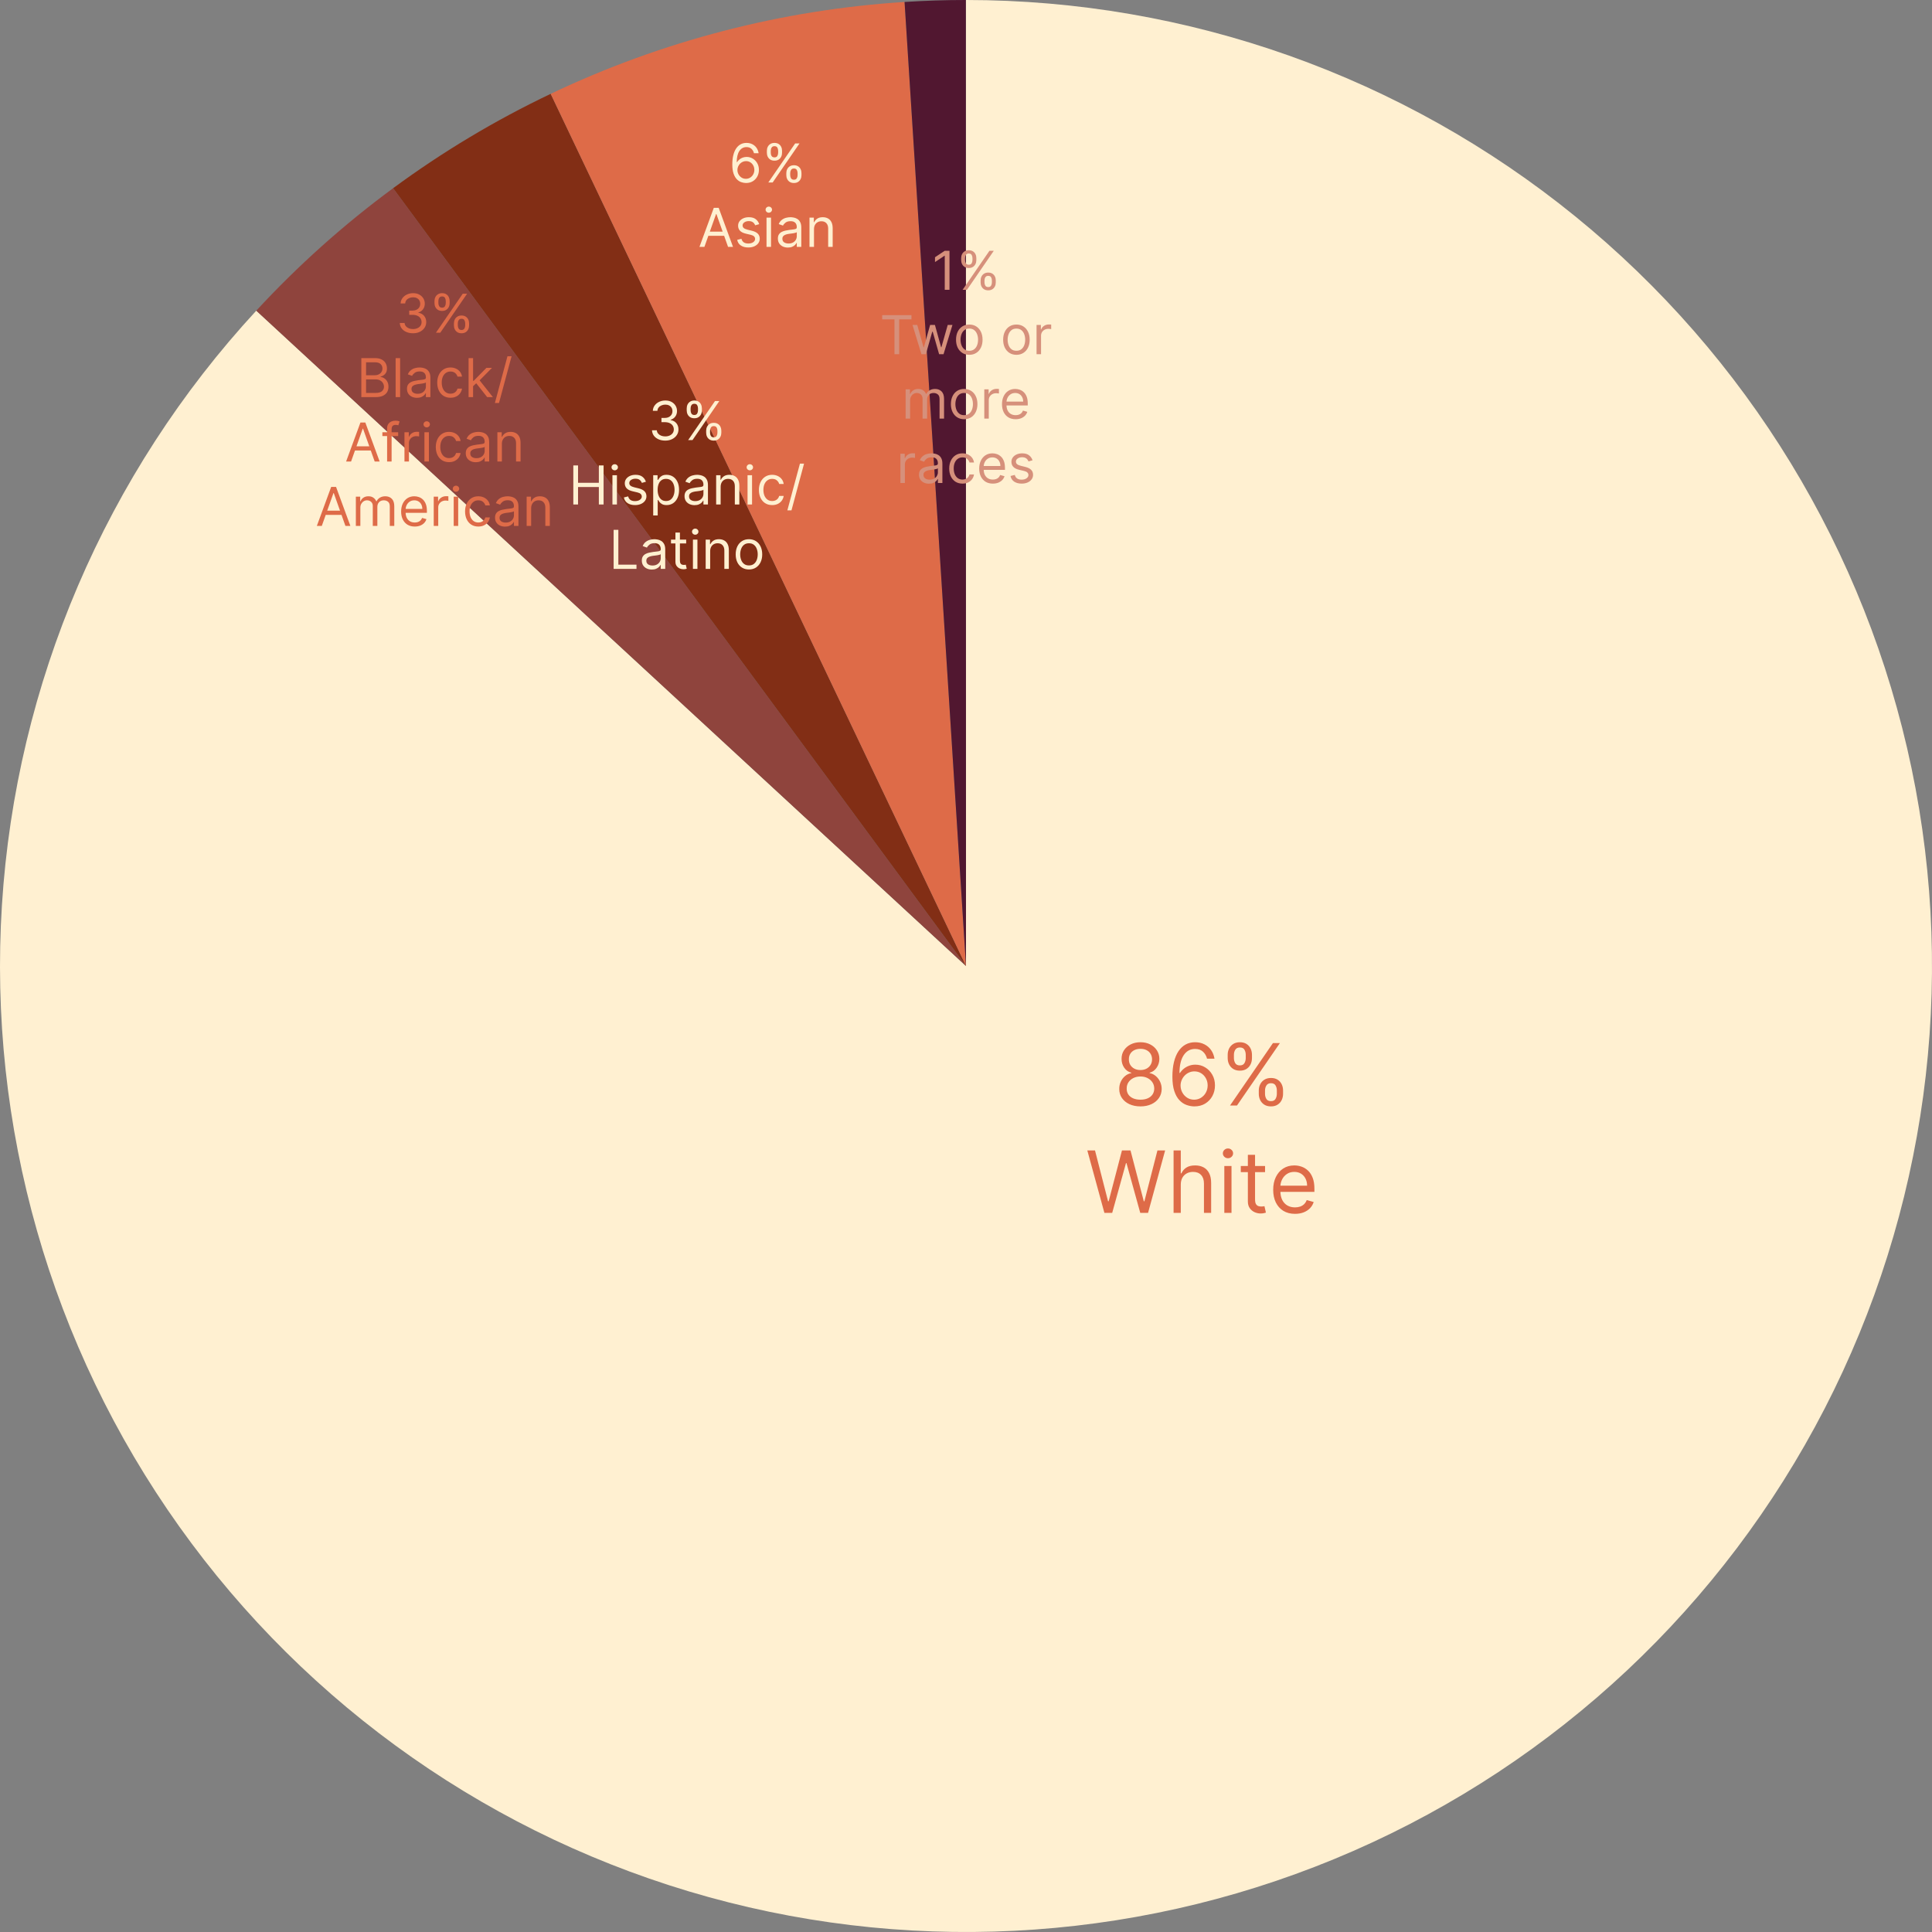 <svg width="180" height="180" viewBox="0 0 180 180" fill="none" xmlns="http://www.w3.org/2000/svg">
<rect x="0" y="0" width="180" height="180" fill="#808080" stroke="none"/>
<g clip-path="url(#clip0_37_20)">
<path d="M90 0C110.668 0 130.707 7.114 146.748 20.146C162.79 33.178 173.858 51.334 178.092 71.564C182.325 91.794 179.467 112.865 169.998 131.236C160.528 149.607 145.024 164.159 126.09 172.447C107.156 180.735 85.947 182.254 66.026 176.748C46.104 171.242 28.685 159.048 16.694 142.213C4.704 125.379 -1.128 104.931 0.181 84.304C1.489 63.677 9.856 44.129 23.878 28.944L90 90V0Z" fill="#FFF0D1"/>
<path d="M23.877 28.944C27.755 24.744 32.024 20.924 36.627 17.534L90 90L23.877 28.944Z" fill="#8F443D"/>
<path d="M36.627 17.534C41.23 14.144 46.145 11.2 51.305 8.743L90 90L36.627 17.534Z" fill="#822E15"/>
<path d="M51.305 8.743C61.651 3.816 72.841 0.911 84.276 0.182L90 90L51.305 8.743Z" fill="#DE6B48"/>
<path d="M84.276 0.182C86.177 0.061 88.08 0 89.984 0L90 90L84.276 0.182Z" fill="#511730"/>
<path d="M106.255 103.08C105.865 103.08 105.52 103.01 105.221 102.872C104.924 102.732 104.692 102.54 104.525 102.295C104.358 102.049 104.276 101.769 104.278 101.455C104.276 101.208 104.324 100.981 104.423 100.773C104.521 100.562 104.656 100.387 104.826 100.247C104.998 100.105 105.191 100.015 105.403 99.977V99.943C105.124 99.871 104.903 99.715 104.738 99.474C104.573 99.232 104.492 98.956 104.494 98.648C104.492 98.352 104.567 98.088 104.718 97.855C104.87 97.622 105.078 97.438 105.343 97.304C105.61 97.169 105.914 97.102 106.255 97.102C106.592 97.102 106.893 97.169 107.158 97.304C107.424 97.438 107.632 97.622 107.783 97.855C107.937 98.088 108.014 98.352 108.016 98.648C108.014 98.956 107.93 99.232 107.763 99.474C107.599 99.715 107.38 99.871 107.107 99.943V99.977C107.317 100.015 107.507 100.105 107.675 100.247C107.844 100.387 107.978 100.562 108.079 100.773C108.179 100.981 108.23 101.208 108.232 101.455C108.23 101.769 108.145 102.049 107.977 102.295C107.81 102.54 107.578 102.732 107.281 102.872C106.985 103.01 106.643 103.08 106.255 103.08ZM106.255 102.455C106.518 102.455 106.746 102.412 106.937 102.327C107.128 102.241 107.276 102.121 107.38 101.966C107.484 101.811 107.537 101.629 107.539 101.42C107.537 101.201 107.48 101.007 107.369 100.838C107.257 100.67 107.104 100.537 106.911 100.44C106.72 100.344 106.501 100.295 106.255 100.295C106.007 100.295 105.785 100.344 105.59 100.44C105.397 100.537 105.245 100.67 105.133 100.838C105.023 101.007 104.969 101.201 104.971 101.42C104.969 101.629 105.019 101.811 105.121 101.966C105.226 102.121 105.374 102.241 105.567 102.327C105.761 102.412 105.99 102.455 106.255 102.455ZM106.255 99.693C106.463 99.693 106.648 99.651 106.809 99.568C106.972 99.485 107.1 99.368 107.192 99.219C107.285 99.069 107.333 98.894 107.335 98.693C107.333 98.496 107.286 98.325 107.195 98.179C107.104 98.031 106.978 97.918 106.817 97.838C106.656 97.757 106.469 97.716 106.255 97.716C106.037 97.716 105.847 97.757 105.684 97.838C105.521 97.918 105.395 98.031 105.306 98.179C105.217 98.325 105.174 98.496 105.175 98.693C105.174 98.894 105.218 99.069 105.309 99.219C105.402 99.368 105.53 99.485 105.692 99.568C105.855 99.651 106.043 99.693 106.255 99.693ZM111.253 103.08C111.014 103.076 110.776 103.03 110.537 102.943C110.298 102.856 110.08 102.709 109.884 102.503C109.687 102.295 109.528 102.013 109.409 101.659C109.29 101.303 109.23 100.856 109.23 100.318C109.23 99.803 109.278 99.347 109.375 98.949C109.472 98.549 109.612 98.213 109.795 97.94C109.979 97.666 110.201 97.457 110.46 97.315C110.722 97.173 111.016 97.102 111.344 97.102C111.67 97.102 111.959 97.168 112.213 97.298C112.469 97.427 112.677 97.607 112.838 97.838C112.999 98.069 113.103 98.335 113.151 98.636H112.457C112.393 98.375 112.268 98.158 112.082 97.986C111.897 97.813 111.651 97.727 111.344 97.727C110.893 97.727 110.538 97.923 110.278 98.315C110.021 98.707 109.891 99.258 109.889 99.966H109.935C110.041 99.805 110.167 99.668 110.312 99.554C110.46 99.438 110.623 99.349 110.801 99.287C110.979 99.224 111.168 99.193 111.366 99.193C111.7 99.193 112.005 99.276 112.281 99.443C112.558 99.608 112.779 99.836 112.946 100.128C113.113 100.418 113.196 100.75 113.196 101.125C113.196 101.485 113.116 101.814 112.955 102.114C112.794 102.411 112.567 102.648 112.276 102.824C111.986 102.998 111.645 103.083 111.253 103.08ZM111.253 102.455C111.491 102.455 111.705 102.395 111.895 102.276C112.086 102.156 112.237 101.996 112.347 101.795C112.458 101.595 112.514 101.371 112.514 101.125C112.514 100.884 112.46 100.666 112.352 100.469C112.246 100.27 112.099 100.112 111.912 99.994C111.726 99.877 111.514 99.818 111.276 99.818C111.096 99.818 110.928 99.854 110.773 99.926C110.617 99.996 110.481 100.093 110.364 100.216C110.248 100.339 110.157 100.48 110.091 100.639C110.025 100.796 109.991 100.962 109.991 101.136C109.991 101.367 110.045 101.583 110.153 101.784C110.263 101.985 110.413 102.147 110.602 102.27C110.794 102.393 111.01 102.455 111.253 102.455ZM117.279 101.909V101.602C117.279 101.39 117.323 101.196 117.41 101.02C117.499 100.842 117.628 100.7 117.796 100.594C117.967 100.486 118.173 100.432 118.415 100.432C118.662 100.432 118.868 100.486 119.035 100.594C119.201 100.7 119.327 100.842 119.413 101.02C119.498 101.196 119.54 101.39 119.54 101.602V101.909C119.54 102.121 119.497 102.316 119.41 102.494C119.325 102.67 119.198 102.812 119.029 102.92C118.862 103.027 118.658 103.08 118.415 103.08C118.169 103.08 117.962 103.027 117.793 102.92C117.625 102.812 117.497 102.67 117.41 102.494C117.323 102.316 117.279 102.121 117.279 101.909ZM117.859 101.602V101.909C117.859 102.085 117.9 102.243 117.984 102.384C118.067 102.522 118.211 102.591 118.415 102.591C118.614 102.591 118.754 102.522 118.836 102.384C118.919 102.243 118.961 102.085 118.961 101.909V101.602C118.961 101.426 118.921 101.269 118.842 101.131C118.762 100.991 118.62 100.92 118.415 100.92C118.217 100.92 118.074 100.991 117.987 101.131C117.901 101.269 117.859 101.426 117.859 101.602ZM114.381 98.579V98.273C114.381 98.061 114.425 97.867 114.512 97.69C114.601 97.512 114.73 97.37 114.898 97.264C115.069 97.156 115.275 97.102 115.518 97.102C115.764 97.102 115.97 97.156 116.137 97.264C116.304 97.37 116.43 97.512 116.515 97.69C116.6 97.867 116.643 98.061 116.643 98.273V98.579C116.643 98.792 116.599 98.987 116.512 99.165C116.427 99.341 116.3 99.483 116.131 99.591C115.965 99.697 115.76 99.75 115.518 99.75C115.272 99.75 115.064 99.697 114.896 99.591C114.727 99.483 114.599 99.341 114.512 99.165C114.425 98.987 114.381 98.792 114.381 98.579ZM114.961 98.273V98.579C114.961 98.756 115.003 98.914 115.086 99.054C115.169 99.192 115.313 99.261 115.518 99.261C115.717 99.261 115.857 99.192 115.938 99.054C116.022 98.914 116.063 98.756 116.063 98.579V98.273C116.063 98.097 116.023 97.939 115.944 97.801C115.864 97.661 115.722 97.591 115.518 97.591C115.319 97.591 115.176 97.661 115.089 97.801C115.004 97.939 114.961 98.097 114.961 98.273ZM114.597 103L118.597 97.182H119.245L115.245 103H114.597ZM102.894 113L101.303 107.182H102.019L103.235 111.92H103.292L104.531 107.182H105.326L106.565 111.92H106.621L107.837 107.182H108.553L106.962 113H106.235L104.951 108.364H104.906L103.621 113H102.894ZM110.011 110.375V113H109.34V107.182H110.011V109.318H110.067C110.17 109.093 110.323 108.914 110.528 108.781C110.734 108.647 111.009 108.58 111.352 108.58C111.649 108.58 111.909 108.639 112.133 108.759C112.356 108.876 112.53 109.057 112.653 109.301C112.778 109.544 112.84 109.852 112.84 110.227V113H112.17V110.273C112.17 109.926 112.08 109.658 111.9 109.469C111.722 109.277 111.475 109.182 111.158 109.182C110.939 109.182 110.742 109.228 110.567 109.321C110.395 109.414 110.259 109.549 110.158 109.727C110.06 109.905 110.011 110.121 110.011 110.375ZM114.067 113V108.636H114.737V113H114.067ZM114.408 107.909C114.277 107.909 114.164 107.865 114.07 107.776C113.977 107.687 113.93 107.58 113.93 107.455C113.93 107.33 113.977 107.223 114.07 107.134C114.164 107.045 114.277 107 114.408 107C114.538 107 114.65 107.045 114.743 107.134C114.838 107.223 114.885 107.33 114.885 107.455C114.885 107.58 114.838 107.687 114.743 107.776C114.65 107.865 114.538 107.909 114.408 107.909ZM117.863 108.636V109.205H115.602V108.636H117.863ZM116.261 107.591H116.931V111.75C116.931 111.939 116.959 112.081 117.013 112.176C117.07 112.269 117.142 112.331 117.229 112.364C117.318 112.394 117.412 112.409 117.511 112.409C117.585 112.409 117.645 112.405 117.692 112.398C117.74 112.388 117.778 112.381 117.806 112.375L117.942 112.977C117.897 112.994 117.834 113.011 117.752 113.028C117.671 113.047 117.567 113.057 117.442 113.057C117.253 113.057 117.067 113.016 116.886 112.935C116.706 112.853 116.556 112.729 116.437 112.562C116.319 112.396 116.261 112.186 116.261 111.932V107.591ZM120.654 113.091C120.234 113.091 119.871 112.998 119.566 112.812C119.263 112.625 119.029 112.364 118.864 112.028C118.701 111.691 118.62 111.299 118.62 110.852C118.62 110.405 118.701 110.011 118.864 109.67C119.029 109.328 119.258 109.061 119.552 108.869C119.847 108.676 120.192 108.58 120.586 108.58C120.813 108.58 121.038 108.617 121.259 108.693C121.481 108.769 121.683 108.892 121.864 109.062C122.046 109.231 122.191 109.455 122.299 109.733C122.407 110.011 122.461 110.354 122.461 110.761V111.045H119.097V110.466H121.779C121.779 110.22 121.73 110 121.631 109.807C121.535 109.614 121.397 109.461 121.217 109.349C121.039 109.238 120.828 109.182 120.586 109.182C120.319 109.182 120.088 109.248 119.893 109.381C119.7 109.511 119.551 109.682 119.447 109.892C119.343 110.102 119.29 110.328 119.29 110.568V110.955C119.29 111.284 119.347 111.563 119.461 111.793C119.576 112.02 119.737 112.193 119.941 112.312C120.146 112.43 120.383 112.489 120.654 112.489C120.83 112.489 120.989 112.464 121.131 112.415C121.275 112.364 121.399 112.288 121.504 112.188C121.608 112.085 121.688 111.958 121.745 111.807L122.393 111.989C122.325 112.208 122.21 112.402 122.049 112.568C121.888 112.733 121.689 112.862 121.452 112.955C121.216 113.045 120.95 113.091 120.654 113.091Z" fill="#DE6B48"/>
<path d="M38.482 31.05C38.248 31.05 38.039 31.009 37.855 30.929C37.673 30.849 37.528 30.737 37.42 30.593C37.314 30.449 37.256 30.282 37.246 30.091H37.694C37.703 30.208 37.743 30.309 37.815 30.395C37.886 30.479 37.978 30.544 38.093 30.59C38.208 30.636 38.335 30.659 38.475 30.659C38.631 30.659 38.77 30.632 38.89 30.577C39.011 30.523 39.106 30.447 39.175 30.35C39.243 30.253 39.278 30.141 39.278 30.013C39.278 29.879 39.244 29.761 39.178 29.659C39.112 29.556 39.015 29.476 38.887 29.418C38.759 29.36 38.603 29.331 38.418 29.331H38.127V28.94H38.418C38.563 28.94 38.689 28.914 38.798 28.862C38.908 28.81 38.994 28.737 39.056 28.642C39.118 28.547 39.15 28.436 39.15 28.308C39.15 28.185 39.123 28.078 39.068 27.987C39.014 27.896 38.937 27.825 38.837 27.774C38.739 27.723 38.623 27.697 38.489 27.697C38.364 27.697 38.245 27.721 38.134 27.767C38.024 27.812 37.934 27.877 37.864 27.964C37.794 28.049 37.757 28.152 37.751 28.273H37.324C37.331 28.082 37.389 27.915 37.497 27.772C37.604 27.628 37.745 27.515 37.919 27.435C38.094 27.354 38.287 27.314 38.496 27.314C38.721 27.314 38.914 27.36 39.075 27.451C39.236 27.541 39.36 27.66 39.446 27.808C39.533 27.956 39.576 28.115 39.576 28.287C39.576 28.492 39.522 28.666 39.414 28.811C39.308 28.955 39.163 29.055 38.979 29.111V29.139C39.209 29.177 39.388 29.275 39.517 29.432C39.646 29.588 39.711 29.782 39.711 30.013C39.711 30.21 39.657 30.388 39.549 30.546C39.443 30.702 39.297 30.825 39.112 30.915C38.928 31.005 38.718 31.05 38.482 31.05ZM42.291 30.318V30.126C42.291 29.994 42.318 29.872 42.372 29.762C42.428 29.651 42.508 29.562 42.614 29.496C42.72 29.429 42.849 29.395 43.001 29.395C43.155 29.395 43.284 29.429 43.388 29.496C43.492 29.562 43.571 29.651 43.624 29.762C43.677 29.872 43.704 29.994 43.704 30.126V30.318C43.704 30.451 43.677 30.573 43.622 30.684C43.569 30.794 43.49 30.883 43.384 30.95C43.28 31.017 43.152 31.05 43.001 31.05C42.847 31.05 42.717 31.017 42.612 30.95C42.507 30.883 42.427 30.794 42.372 30.684C42.318 30.573 42.291 30.451 42.291 30.318ZM42.653 30.126V30.318C42.653 30.428 42.679 30.527 42.731 30.615C42.783 30.701 42.873 30.744 43.001 30.744C43.125 30.744 43.213 30.701 43.264 30.615C43.316 30.527 43.342 30.428 43.342 30.318V30.126C43.342 30.016 43.317 29.918 43.267 29.832C43.218 29.744 43.129 29.7 43.001 29.7C42.877 29.7 42.787 29.744 42.733 29.832C42.679 29.918 42.653 30.016 42.653 30.126ZM40.48 28.237V28.046C40.48 27.913 40.507 27.791 40.561 27.681C40.617 27.57 40.697 27.481 40.803 27.415C40.909 27.348 41.038 27.314 41.19 27.314C41.344 27.314 41.473 27.348 41.577 27.415C41.681 27.481 41.76 27.57 41.813 27.681C41.866 27.791 41.893 27.913 41.893 28.046V28.237C41.893 28.37 41.866 28.492 41.811 28.603C41.758 28.713 41.679 28.802 41.573 28.869C41.469 28.936 41.341 28.969 41.19 28.969C41.036 28.969 40.906 28.936 40.801 28.869C40.696 28.802 40.616 28.713 40.561 28.603C40.507 28.492 40.48 28.37 40.48 28.237ZM40.842 28.046V28.237C40.842 28.347 40.868 28.446 40.92 28.534C40.972 28.62 41.062 28.663 41.19 28.663C41.314 28.663 41.402 28.62 41.453 28.534C41.505 28.446 41.531 28.347 41.531 28.237V28.046C41.531 27.935 41.506 27.837 41.456 27.751C41.406 27.663 41.318 27.619 41.19 27.619C41.066 27.619 40.976 27.663 40.922 27.751C40.868 27.837 40.842 27.935 40.842 28.046ZM40.614 31L43.114 27.364H43.519L41.019 31H40.614ZM33.665 37V33.364H34.936C35.19 33.364 35.398 33.407 35.563 33.495C35.728 33.581 35.85 33.698 35.931 33.845C36.011 33.99 36.051 34.152 36.051 34.33C36.051 34.486 36.023 34.615 35.968 34.717C35.913 34.818 35.841 34.899 35.751 34.958C35.663 35.017 35.566 35.061 35.462 35.09V35.125C35.573 35.132 35.685 35.171 35.797 35.242C35.91 35.313 36.004 35.415 36.08 35.548C36.156 35.68 36.193 35.842 36.193 36.034C36.193 36.216 36.152 36.38 36.069 36.526C35.986 36.672 35.855 36.787 35.677 36.872C35.498 36.957 35.265 37 34.979 37H33.665ZM34.105 36.609H34.979C35.267 36.609 35.471 36.554 35.591 36.443C35.713 36.33 35.774 36.194 35.774 36.034C35.774 35.911 35.743 35.797 35.68 35.693C35.617 35.588 35.528 35.504 35.412 35.441C35.296 35.377 35.159 35.345 35 35.345H34.105V36.609ZM34.105 34.962H34.922C35.055 34.962 35.174 34.936 35.281 34.883C35.388 34.831 35.474 34.758 35.536 34.663C35.6 34.569 35.632 34.457 35.632 34.33C35.632 34.17 35.577 34.034 35.465 33.923C35.354 33.81 35.178 33.754 34.936 33.754H34.105V34.962ZM37.279 33.364V37H36.86V33.364H37.279ZM38.849 37.064C38.676 37.064 38.52 37.031 38.379 36.966C38.238 36.9 38.126 36.805 38.043 36.68C37.96 36.555 37.919 36.403 37.919 36.226C37.919 36.07 37.95 35.943 38.011 35.846C38.073 35.748 38.155 35.671 38.258 35.615C38.361 35.559 38.474 35.518 38.599 35.491C38.724 35.462 38.85 35.44 38.977 35.423C39.143 35.402 39.277 35.386 39.38 35.375C39.484 35.364 39.56 35.344 39.607 35.317C39.656 35.289 39.68 35.242 39.68 35.175V35.16C39.68 34.985 39.632 34.849 39.536 34.752C39.442 34.655 39.298 34.606 39.105 34.606C38.905 34.606 38.748 34.65 38.634 34.738C38.521 34.825 38.441 34.919 38.395 35.019L37.997 34.876C38.068 34.711 38.163 34.582 38.281 34.489C38.401 34.396 38.531 34.331 38.672 34.294C38.814 34.256 38.953 34.237 39.091 34.237C39.178 34.237 39.279 34.248 39.392 34.269C39.507 34.289 39.618 34.331 39.724 34.395C39.832 34.459 39.922 34.556 39.993 34.685C40.064 34.814 40.099 34.986 40.099 35.203V37H39.68V36.631H39.659C39.63 36.69 39.583 36.753 39.517 36.821C39.45 36.888 39.362 36.946 39.252 36.993C39.142 37.04 39.008 37.064 38.849 37.064ZM38.913 36.688C39.079 36.688 39.218 36.655 39.332 36.59C39.447 36.525 39.533 36.441 39.591 36.338C39.651 36.235 39.68 36.126 39.68 36.013V35.629C39.662 35.651 39.623 35.67 39.563 35.688C39.504 35.704 39.435 35.719 39.357 35.732C39.28 35.744 39.205 35.755 39.132 35.764C39.059 35.773 39.001 35.78 38.956 35.785C38.847 35.8 38.745 35.823 38.65 35.855C38.557 35.886 38.481 35.932 38.423 35.995C38.366 36.057 38.338 36.141 38.338 36.247C38.338 36.393 38.392 36.503 38.499 36.577C38.608 36.651 38.746 36.688 38.913 36.688ZM41.972 37.057C41.716 37.057 41.496 36.996 41.311 36.876C41.127 36.755 40.985 36.589 40.885 36.377C40.786 36.165 40.736 35.923 40.736 35.651C40.736 35.374 40.787 35.129 40.889 34.917C40.992 34.704 41.135 34.538 41.319 34.418C41.503 34.298 41.719 34.237 41.965 34.237C42.157 34.237 42.329 34.273 42.483 34.344C42.637 34.415 42.763 34.514 42.861 34.642C42.96 34.77 43.021 34.919 43.044 35.09H42.625C42.593 34.965 42.522 34.855 42.412 34.759C42.303 34.662 42.157 34.614 41.972 34.614C41.809 34.614 41.665 34.656 41.542 34.742C41.42 34.825 41.325 34.944 41.256 35.098C41.189 35.251 41.155 35.43 41.155 35.636C41.155 35.847 41.188 36.031 41.255 36.187C41.322 36.343 41.417 36.464 41.539 36.551C41.662 36.637 41.806 36.68 41.972 36.68C42.081 36.68 42.18 36.661 42.269 36.624C42.357 36.586 42.432 36.531 42.494 36.46C42.556 36.389 42.599 36.304 42.625 36.205H43.044C43.021 36.365 42.962 36.511 42.869 36.64C42.776 36.767 42.654 36.869 42.501 36.945C42.35 37.02 42.173 37.057 41.972 37.057ZM44.048 36.006L44.041 35.487H44.126L45.319 34.273H45.837L44.566 35.558H44.531L44.048 36.006ZM43.657 37V33.364H44.076V37H43.657ZM45.39 37L44.325 35.651L44.623 35.359L45.923 37H45.39ZM47.662 33.193L46.49 37.547H46.107L47.279 33.193H47.662ZM32.708 43H32.246L33.582 39.364H34.036L35.371 43H34.91L33.823 39.939H33.795L32.708 43ZM32.879 41.58H34.739V41.97H32.879V41.58ZM37.096 40.273V40.628H35.625V40.273H37.096ZM36.066 43V39.896C36.066 39.74 36.102 39.61 36.176 39.506C36.249 39.401 36.344 39.323 36.462 39.271C36.579 39.219 36.703 39.193 36.833 39.193C36.936 39.193 37.02 39.202 37.085 39.218C37.15 39.235 37.199 39.25 37.23 39.264L37.11 39.626C37.089 39.619 37.059 39.61 37.021 39.6C36.984 39.589 36.936 39.584 36.875 39.584C36.737 39.584 36.637 39.619 36.575 39.689C36.515 39.758 36.485 39.861 36.485 39.996V43H36.066ZM37.683 43V40.273H38.088V40.685H38.116C38.166 40.55 38.256 40.44 38.386 40.356C38.516 40.272 38.663 40.23 38.826 40.23C38.857 40.23 38.896 40.231 38.942 40.232C38.988 40.233 39.023 40.235 39.047 40.237V40.663C39.032 40.66 39 40.654 38.949 40.647C38.899 40.639 38.846 40.635 38.791 40.635C38.658 40.635 38.54 40.663 38.436 40.718C38.333 40.773 38.251 40.849 38.191 40.946C38.132 41.041 38.102 41.151 38.102 41.274V43H37.683ZM39.543 43V40.273H39.962V43H39.543ZM39.756 39.818C39.675 39.818 39.604 39.79 39.545 39.735C39.487 39.679 39.458 39.612 39.458 39.534C39.458 39.456 39.487 39.389 39.545 39.334C39.604 39.278 39.675 39.25 39.756 39.25C39.838 39.25 39.908 39.278 39.966 39.334C40.025 39.389 40.055 39.456 40.055 39.534C40.055 39.612 40.025 39.679 39.966 39.735C39.908 39.79 39.838 39.818 39.756 39.818ZM41.838 43.057C41.582 43.057 41.362 42.996 41.177 42.876C40.992 42.755 40.85 42.589 40.751 42.377C40.652 42.165 40.602 41.923 40.602 41.651C40.602 41.374 40.653 41.129 40.755 40.917C40.858 40.704 41.001 40.538 41.184 40.418C41.369 40.298 41.584 40.237 41.831 40.237C42.022 40.237 42.195 40.273 42.349 40.344C42.503 40.415 42.629 40.514 42.727 40.642C42.825 40.77 42.886 40.919 42.91 41.09H42.491C42.459 40.965 42.388 40.855 42.278 40.759C42.169 40.662 42.022 40.614 41.838 40.614C41.674 40.614 41.531 40.656 41.408 40.742C41.286 40.825 41.191 40.944 41.122 41.098C41.055 41.251 41.021 41.43 41.021 41.636C41.021 41.847 41.054 42.031 41.12 42.187C41.188 42.343 41.282 42.464 41.404 42.551C41.528 42.637 41.672 42.68 41.838 42.68C41.947 42.68 42.045 42.661 42.134 42.624C42.223 42.586 42.298 42.531 42.36 42.46C42.421 42.389 42.465 42.304 42.491 42.205H42.91C42.886 42.365 42.828 42.511 42.734 42.64C42.642 42.767 42.52 42.869 42.367 42.945C42.215 43.02 42.039 43.057 41.838 43.057ZM44.325 43.064C44.152 43.064 43.996 43.031 43.855 42.966C43.714 42.9 43.602 42.805 43.519 42.68C43.436 42.555 43.395 42.403 43.395 42.226C43.395 42.07 43.426 41.943 43.487 41.846C43.549 41.748 43.631 41.671 43.734 41.615C43.837 41.559 43.951 41.518 44.075 41.491C44.2 41.462 44.326 41.44 44.453 41.423C44.619 41.402 44.753 41.386 44.856 41.375C44.96 41.364 45.036 41.344 45.083 41.317C45.132 41.289 45.156 41.242 45.156 41.175V41.16C45.156 40.985 45.108 40.849 45.012 40.752C44.918 40.655 44.774 40.606 44.581 40.606C44.381 40.606 44.224 40.65 44.11 40.738C43.997 40.825 43.917 40.919 43.871 41.019L43.473 40.876C43.544 40.711 43.639 40.582 43.757 40.489C43.877 40.396 44.007 40.331 44.148 40.294C44.29 40.256 44.429 40.237 44.567 40.237C44.654 40.237 44.755 40.248 44.869 40.269C44.983 40.289 45.094 40.331 45.201 40.395C45.308 40.459 45.398 40.556 45.469 40.685C45.54 40.814 45.575 40.986 45.575 41.203V43H45.156V42.631H45.135C45.106 42.69 45.059 42.753 44.993 42.821C44.927 42.888 44.838 42.946 44.728 42.993C44.618 43.04 44.484 43.064 44.325 43.064ZM44.389 42.688C44.555 42.688 44.695 42.655 44.808 42.59C44.923 42.525 45.009 42.441 45.067 42.338C45.127 42.235 45.156 42.126 45.156 42.013V41.629C45.138 41.651 45.099 41.67 45.039 41.688C44.98 41.704 44.911 41.719 44.833 41.732C44.756 41.744 44.681 41.755 44.608 41.764C44.535 41.773 44.477 41.78 44.432 41.785C44.323 41.8 44.221 41.823 44.126 41.855C44.033 41.886 43.957 41.932 43.899 41.995C43.842 42.057 43.814 42.141 43.814 42.247C43.814 42.393 43.868 42.503 43.975 42.577C44.084 42.651 44.222 42.688 44.389 42.688ZM46.759 41.359V43H46.34V40.273H46.745V40.699H46.78C46.844 40.56 46.941 40.449 47.072 40.365C47.202 40.28 47.37 40.237 47.576 40.237C47.761 40.237 47.922 40.275 48.061 40.351C48.199 40.425 48.307 40.539 48.384 40.692C48.461 40.843 48.499 41.035 48.499 41.267V43H48.08V41.295C48.08 41.081 48.025 40.914 47.913 40.795C47.802 40.674 47.649 40.614 47.455 40.614C47.321 40.614 47.202 40.643 47.096 40.701C46.992 40.759 46.91 40.843 46.85 40.955C46.789 41.066 46.759 41.201 46.759 41.359ZM29.981 49H29.519L30.855 45.364H31.309L32.644 49H32.183L31.096 45.939H31.068L29.981 49ZM30.151 47.58H32.012V47.97H30.151V47.58ZM33.154 49V46.273H33.559V46.699H33.594C33.651 46.553 33.743 46.44 33.87 46.36C33.996 46.278 34.148 46.237 34.326 46.237C34.506 46.237 34.656 46.278 34.775 46.36C34.896 46.44 34.99 46.553 35.057 46.699H35.086C35.156 46.558 35.26 46.446 35.4 46.363C35.54 46.279 35.707 46.237 35.903 46.237C36.147 46.237 36.346 46.314 36.501 46.466C36.656 46.618 36.734 46.854 36.734 47.175V49H36.315V47.175C36.315 46.974 36.26 46.83 36.149 46.743C36.039 46.657 35.91 46.614 35.761 46.614C35.569 46.614 35.42 46.672 35.315 46.788C35.209 46.903 35.157 47.048 35.157 47.224V49H34.731V47.132C34.731 46.977 34.68 46.852 34.58 46.758C34.479 46.662 34.35 46.614 34.191 46.614C34.082 46.614 33.98 46.643 33.886 46.701C33.792 46.759 33.716 46.839 33.658 46.942C33.602 47.044 33.573 47.162 33.573 47.295V49H33.154ZM38.643 49.057C38.38 49.057 38.154 48.999 37.963 48.883C37.774 48.766 37.628 48.602 37.525 48.393C37.423 48.182 37.372 47.937 37.372 47.658C37.372 47.378 37.423 47.132 37.525 46.919C37.628 46.705 37.771 46.538 37.954 46.418C38.139 46.298 38.354 46.237 38.601 46.237C38.743 46.237 38.883 46.261 39.021 46.308C39.16 46.356 39.286 46.432 39.4 46.539C39.513 46.644 39.604 46.784 39.671 46.958C39.739 47.132 39.773 47.346 39.773 47.601V47.778H37.67V47.416H39.346C39.346 47.262 39.316 47.125 39.254 47.004C39.194 46.883 39.107 46.788 38.995 46.718C38.883 46.649 38.752 46.614 38.601 46.614C38.434 46.614 38.289 46.655 38.167 46.738C38.047 46.82 37.954 46.926 37.889 47.057C37.824 47.189 37.791 47.33 37.791 47.48V47.722C37.791 47.928 37.826 48.102 37.898 48.245C37.97 48.387 38.07 48.496 38.197 48.57C38.325 48.644 38.474 48.68 38.643 48.68C38.753 48.68 38.853 48.665 38.941 48.634C39.032 48.602 39.109 48.555 39.174 48.492C39.239 48.428 39.289 48.349 39.325 48.254L39.73 48.368C39.687 48.505 39.616 48.626 39.515 48.73C39.414 48.833 39.29 48.914 39.142 48.972C38.994 49.028 38.828 49.057 38.643 49.057ZM40.41 49V46.273H40.815V46.685H40.843C40.893 46.55 40.983 46.44 41.113 46.356C41.243 46.272 41.39 46.23 41.553 46.23C41.584 46.23 41.623 46.231 41.669 46.232C41.715 46.233 41.75 46.235 41.773 46.237V46.663C41.759 46.66 41.727 46.654 41.676 46.647C41.626 46.639 41.574 46.635 41.518 46.635C41.385 46.635 41.267 46.663 41.163 46.718C41.06 46.773 40.978 46.849 40.918 46.946C40.858 47.041 40.829 47.151 40.829 47.274V49H40.41ZM42.27 49V46.273H42.689V49H42.27ZM42.483 45.818C42.402 45.818 42.331 45.79 42.272 45.735C42.214 45.679 42.185 45.612 42.185 45.534C42.185 45.456 42.214 45.389 42.272 45.334C42.331 45.278 42.402 45.25 42.483 45.25C42.565 45.25 42.635 45.278 42.693 45.334C42.752 45.389 42.782 45.456 42.782 45.534C42.782 45.612 42.752 45.679 42.693 45.735C42.635 45.79 42.565 45.818 42.483 45.818ZM44.565 49.057C44.309 49.057 44.089 48.996 43.904 48.876C43.719 48.755 43.578 48.589 43.478 48.377C43.379 48.165 43.329 47.923 43.329 47.651C43.329 47.374 43.38 47.129 43.482 46.917C43.585 46.704 43.728 46.538 43.911 46.418C44.096 46.298 44.311 46.237 44.558 46.237C44.749 46.237 44.922 46.273 45.076 46.344C45.23 46.415 45.356 46.514 45.454 46.642C45.553 46.77 45.614 46.919 45.637 47.09H45.218C45.186 46.965 45.115 46.855 45.005 46.759C44.896 46.662 44.749 46.614 44.565 46.614C44.401 46.614 44.258 46.656 44.135 46.742C44.013 46.825 43.918 46.944 43.849 47.098C43.782 47.251 43.748 47.43 43.748 47.636C43.748 47.847 43.781 48.031 43.847 48.187C43.915 48.343 44.01 48.464 44.132 48.551C44.255 48.637 44.399 48.68 44.565 48.68C44.674 48.68 44.773 48.661 44.861 48.624C44.95 48.586 45.025 48.531 45.087 48.46C45.148 48.389 45.192 48.304 45.218 48.205H45.637C45.614 48.365 45.555 48.511 45.461 48.64C45.369 48.767 45.246 48.869 45.094 48.945C44.942 49.02 44.766 49.057 44.565 49.057ZM47.052 49.064C46.88 49.064 46.723 49.031 46.582 48.966C46.441 48.9 46.329 48.805 46.246 48.68C46.163 48.555 46.122 48.403 46.122 48.226C46.122 48.07 46.153 47.943 46.214 47.846C46.276 47.748 46.358 47.671 46.461 47.615C46.564 47.559 46.678 47.518 46.802 47.491C46.927 47.462 47.053 47.44 47.18 47.423C47.346 47.402 47.48 47.386 47.583 47.375C47.687 47.364 47.763 47.344 47.81 47.317C47.859 47.289 47.883 47.242 47.883 47.175V47.16C47.883 46.985 47.835 46.849 47.739 46.752C47.645 46.655 47.501 46.606 47.308 46.606C47.108 46.606 46.951 46.65 46.837 46.738C46.724 46.825 46.644 46.919 46.598 47.019L46.2 46.876C46.271 46.711 46.366 46.582 46.484 46.489C46.604 46.396 46.734 46.331 46.875 46.294C47.017 46.256 47.157 46.237 47.294 46.237C47.381 46.237 47.482 46.248 47.596 46.269C47.71 46.289 47.821 46.331 47.928 46.395C48.035 46.459 48.125 46.556 48.196 46.685C48.267 46.814 48.302 46.986 48.302 47.203V49H47.883V48.631H47.862C47.834 48.69 47.786 48.753 47.72 48.821C47.654 48.888 47.565 48.946 47.455 48.993C47.345 49.04 47.211 49.064 47.052 49.064ZM47.116 48.688C47.282 48.688 47.422 48.655 47.535 48.59C47.65 48.525 47.736 48.441 47.794 48.338C47.854 48.235 47.883 48.126 47.883 48.013V47.629C47.865 47.651 47.826 47.67 47.766 47.688C47.707 47.704 47.638 47.719 47.56 47.732C47.483 47.744 47.408 47.755 47.335 47.764C47.262 47.773 47.204 47.78 47.159 47.785C47.05 47.8 46.948 47.823 46.853 47.855C46.76 47.886 46.684 47.932 46.626 47.995C46.569 48.057 46.541 48.141 46.541 48.247C46.541 48.393 46.595 48.503 46.703 48.577C46.811 48.651 46.949 48.688 47.116 48.688ZM49.486 47.359V49H49.067V46.273H49.472V46.699H49.508C49.571 46.56 49.668 46.449 49.799 46.365C49.929 46.28 50.097 46.237 50.303 46.237C50.488 46.237 50.649 46.275 50.788 46.351C50.926 46.425 51.034 46.539 51.111 46.692C51.188 46.843 51.226 47.035 51.226 47.267V49H50.807V47.295C50.807 47.081 50.752 46.914 50.64 46.795C50.529 46.674 50.376 46.614 50.182 46.614C50.048 46.614 49.929 46.643 49.824 46.701C49.719 46.759 49.637 46.843 49.577 46.955C49.516 47.066 49.486 47.201 49.486 47.359Z" fill="#DE6B48"/>
<path d="M61.982 41.05C61.748 41.05 61.539 41.01 61.355 40.929C61.173 40.849 61.028 40.737 60.92 40.593C60.814 40.449 60.756 40.282 60.746 40.091H61.194C61.203 40.208 61.243 40.309 61.315 40.395C61.386 40.479 61.478 40.544 61.593 40.59C61.708 40.636 61.835 40.659 61.975 40.659C62.131 40.659 62.27 40.632 62.39 40.577C62.511 40.523 62.606 40.447 62.675 40.35C62.743 40.253 62.778 40.141 62.778 40.013C62.778 39.879 62.744 39.761 62.678 39.659C62.612 39.556 62.515 39.476 62.387 39.418C62.259 39.36 62.103 39.331 61.918 39.331H61.627V38.94H61.918C62.063 38.94 62.189 38.914 62.298 38.862C62.408 38.81 62.494 38.737 62.556 38.642C62.618 38.547 62.65 38.436 62.65 38.308C62.65 38.185 62.623 38.078 62.568 37.987C62.514 37.896 62.437 37.825 62.337 37.774C62.239 37.723 62.123 37.697 61.989 37.697C61.864 37.697 61.745 37.721 61.634 37.767C61.524 37.812 61.434 37.877 61.364 37.964C61.294 38.049 61.257 38.152 61.251 38.273H60.824C60.831 38.082 60.889 37.915 60.997 37.772C61.104 37.628 61.245 37.515 61.419 37.435C61.594 37.354 61.787 37.314 61.996 37.314C62.221 37.314 62.414 37.359 62.575 37.451C62.736 37.541 62.86 37.66 62.946 37.807C63.033 37.956 63.076 38.115 63.076 38.287C63.076 38.492 63.022 38.666 62.914 38.811C62.808 38.955 62.663 39.055 62.479 39.111V39.139C62.709 39.177 62.888 39.275 63.017 39.432C63.146 39.588 63.211 39.782 63.211 40.013C63.211 40.211 63.157 40.388 63.049 40.545C62.943 40.702 62.797 40.825 62.612 40.915C62.428 41.005 62.218 41.05 61.982 41.05ZM65.791 40.318V40.126C65.791 39.994 65.818 39.873 65.872 39.762C65.928 39.651 66.008 39.562 66.114 39.496C66.22 39.429 66.349 39.395 66.501 39.395C66.655 39.395 66.784 39.429 66.888 39.496C66.992 39.562 67.071 39.651 67.124 39.762C67.177 39.873 67.204 39.994 67.204 40.126V40.318C67.204 40.451 67.177 40.573 67.122 40.684C67.069 40.794 66.99 40.883 66.884 40.95C66.78 41.017 66.652 41.05 66.501 41.05C66.347 41.05 66.217 41.017 66.112 40.95C66.007 40.883 65.927 40.794 65.872 40.684C65.818 40.573 65.791 40.451 65.791 40.318ZM66.153 40.126V40.318C66.153 40.428 66.179 40.527 66.231 40.615C66.283 40.701 66.373 40.744 66.501 40.744C66.625 40.744 66.713 40.701 66.764 40.615C66.816 40.527 66.842 40.428 66.842 40.318V40.126C66.842 40.016 66.817 39.918 66.767 39.832C66.718 39.744 66.629 39.7 66.501 39.7C66.377 39.7 66.287 39.744 66.233 39.832C66.18 39.918 66.153 40.016 66.153 40.126ZM63.98 38.237V38.045C63.98 37.913 64.007 37.791 64.061 37.681C64.117 37.57 64.197 37.481 64.303 37.415C64.409 37.348 64.538 37.314 64.69 37.314C64.844 37.314 64.973 37.348 65.077 37.415C65.181 37.481 65.26 37.57 65.313 37.681C65.366 37.791 65.393 37.913 65.393 38.045V38.237C65.393 38.37 65.366 38.492 65.311 38.603C65.258 38.713 65.179 38.802 65.073 38.869C64.969 38.936 64.841 38.969 64.69 38.969C64.536 38.969 64.406 38.936 64.301 38.869C64.196 38.802 64.116 38.713 64.061 38.603C64.007 38.492 63.98 38.37 63.98 38.237ZM64.342 38.045V38.237C64.342 38.347 64.368 38.446 64.42 38.534C64.472 38.62 64.562 38.663 64.69 38.663C64.814 38.663 64.902 38.62 64.953 38.534C65.005 38.446 65.031 38.347 65.031 38.237V38.045C65.031 37.935 65.006 37.837 64.956 37.751C64.906 37.663 64.818 37.619 64.69 37.619C64.566 37.619 64.476 37.663 64.422 37.751C64.368 37.837 64.342 37.935 64.342 38.045ZM64.115 41L66.615 37.364H67.019L64.519 41H64.115ZM53.415 47V43.364H53.855V44.983H55.794V43.364H56.235V47H55.794V45.374H53.855V47H53.415ZM57.059 47V44.273H57.478V47H57.059ZM57.272 43.818C57.191 43.818 57.12 43.79 57.061 43.735C57.003 43.679 56.974 43.612 56.974 43.534C56.974 43.456 57.003 43.389 57.061 43.334C57.12 43.278 57.191 43.25 57.272 43.25C57.354 43.25 57.424 43.278 57.482 43.334C57.541 43.389 57.571 43.456 57.571 43.534C57.571 43.612 57.541 43.679 57.482 43.735C57.424 43.79 57.354 43.818 57.272 43.818ZM60.178 44.883L59.801 44.99C59.778 44.927 59.743 44.866 59.697 44.807C59.651 44.747 59.59 44.697 59.512 44.658C59.434 44.619 59.334 44.599 59.212 44.599C59.045 44.599 58.906 44.638 58.794 44.715C58.684 44.791 58.629 44.887 58.629 45.004C58.629 45.108 58.667 45.191 58.743 45.251C58.819 45.311 58.937 45.362 59.098 45.402L59.503 45.501C59.747 45.561 59.928 45.651 60.048 45.773C60.168 45.894 60.227 46.05 60.227 46.24C60.227 46.396 60.182 46.536 60.092 46.659C60.004 46.782 59.879 46.879 59.719 46.95C59.56 47.021 59.374 47.057 59.162 47.057C58.884 47.057 58.654 46.996 58.471 46.876C58.289 46.755 58.174 46.579 58.125 46.347L58.523 46.247C58.561 46.394 58.632 46.504 58.738 46.577C58.844 46.651 58.983 46.688 59.155 46.688C59.35 46.688 59.505 46.646 59.62 46.563C59.736 46.479 59.794 46.379 59.794 46.261C59.794 46.167 59.761 46.087 59.695 46.023C59.628 45.958 59.527 45.91 59.389 45.878L58.935 45.771C58.685 45.712 58.502 45.62 58.384 45.496C58.268 45.371 58.21 45.214 58.21 45.026C58.21 44.872 58.254 44.736 58.34 44.617C58.428 44.499 58.547 44.406 58.697 44.338C58.848 44.271 59.02 44.237 59.212 44.237C59.482 44.237 59.694 44.296 59.847 44.415C60.002 44.533 60.112 44.689 60.178 44.883ZM60.858 48.023V44.273H61.263V44.706H61.313C61.343 44.659 61.386 44.598 61.441 44.525C61.496 44.45 61.575 44.384 61.678 44.326C61.783 44.267 61.923 44.237 62.101 44.237C62.331 44.237 62.533 44.295 62.708 44.409C62.883 44.524 63.02 44.687 63.118 44.898C63.217 45.108 63.266 45.357 63.266 45.644C63.266 45.932 63.217 46.183 63.118 46.395C63.02 46.605 62.884 46.769 62.71 46.885C62.536 46.999 62.335 47.057 62.108 47.057C61.933 47.057 61.793 47.028 61.687 46.97C61.582 46.911 61.501 46.844 61.444 46.769C61.387 46.693 61.343 46.631 61.313 46.581H61.277V48.023H60.858ZM61.27 45.636C61.27 45.842 61.3 46.024 61.361 46.181C61.421 46.338 61.509 46.46 61.625 46.549C61.741 46.637 61.883 46.68 62.051 46.68C62.227 46.68 62.373 46.634 62.49 46.542C62.608 46.448 62.697 46.323 62.756 46.166C62.817 46.007 62.847 45.831 62.847 45.636C62.847 45.445 62.817 45.272 62.758 45.118C62.7 44.963 62.612 44.84 62.493 44.75C62.376 44.659 62.229 44.614 62.051 44.614C61.881 44.614 61.738 44.657 61.622 44.743C61.506 44.828 61.418 44.948 61.359 45.102C61.3 45.255 61.27 45.433 61.27 45.636ZM64.708 47.064C64.535 47.064 64.378 47.031 64.237 46.966C64.096 46.9 63.984 46.805 63.901 46.68C63.819 46.555 63.777 46.403 63.777 46.226C63.777 46.07 63.808 45.943 63.87 45.846C63.931 45.748 64.013 45.671 64.116 45.615C64.219 45.559 64.333 45.518 64.457 45.491C64.583 45.462 64.709 45.44 64.835 45.423C65.001 45.402 65.135 45.386 65.239 45.375C65.343 45.364 65.418 45.344 65.466 45.317C65.514 45.289 65.538 45.242 65.538 45.175V45.16C65.538 44.985 65.491 44.849 65.395 44.752C65.3 44.655 65.156 44.606 64.963 44.606C64.763 44.606 64.606 44.65 64.493 44.738C64.379 44.825 64.299 44.919 64.253 45.019L63.855 44.876C63.926 44.711 64.021 44.582 64.139 44.489C64.259 44.396 64.389 44.331 64.53 44.294C64.672 44.256 64.812 44.237 64.949 44.237C65.037 44.237 65.137 44.248 65.251 44.269C65.366 44.289 65.476 44.331 65.583 44.395C65.691 44.459 65.78 44.556 65.851 44.685C65.922 44.814 65.958 44.986 65.958 45.203V47H65.538V46.631H65.517C65.489 46.69 65.442 46.753 65.375 46.821C65.309 46.888 65.221 46.946 65.111 46.993C65.001 47.04 64.866 47.064 64.708 47.064ZM64.772 46.688C64.937 46.688 65.077 46.655 65.191 46.59C65.305 46.525 65.392 46.441 65.45 46.338C65.509 46.235 65.538 46.126 65.538 46.013V45.629C65.521 45.651 65.482 45.67 65.421 45.688C65.362 45.704 65.293 45.719 65.215 45.732C65.138 45.744 65.063 45.755 64.99 45.764C64.918 45.773 64.859 45.78 64.814 45.785C64.705 45.8 64.603 45.823 64.509 45.855C64.415 45.886 64.339 45.932 64.281 45.995C64.225 46.057 64.196 46.141 64.196 46.247C64.196 46.393 64.25 46.503 64.358 46.577C64.467 46.651 64.605 46.688 64.772 46.688ZM67.141 45.359V47H66.722V44.273H67.127V44.699H67.163C67.227 44.56 67.324 44.449 67.454 44.365C67.584 44.28 67.752 44.237 67.958 44.237C68.143 44.237 68.304 44.275 68.443 44.351C68.581 44.425 68.689 44.539 68.766 44.692C68.843 44.843 68.882 45.035 68.882 45.267V47H68.462V45.295C68.462 45.081 68.407 44.914 68.296 44.795C68.184 44.674 68.032 44.614 67.837 44.614C67.704 44.614 67.584 44.643 67.479 44.701C67.375 44.759 67.292 44.843 67.232 44.955C67.172 45.066 67.141 45.201 67.141 45.359ZM69.647 47V44.273H70.066V47H69.647ZM69.86 43.818C69.779 43.818 69.708 43.79 69.649 43.735C69.591 43.679 69.562 43.612 69.562 43.534C69.562 43.456 69.591 43.389 69.649 43.334C69.708 43.278 69.779 43.25 69.86 43.25C69.942 43.25 70.012 43.278 70.07 43.334C70.129 43.389 70.159 43.456 70.159 43.534C70.159 43.612 70.129 43.679 70.07 43.735C70.012 43.79 69.942 43.818 69.86 43.818ZM71.942 47.057C71.686 47.057 71.466 46.996 71.281 46.876C71.097 46.755 70.954 46.589 70.855 46.377C70.756 46.165 70.706 45.923 70.706 45.651C70.706 45.374 70.757 45.129 70.859 44.917C70.962 44.704 71.105 44.538 71.288 44.418C71.473 44.298 71.688 44.237 71.935 44.237C72.126 44.237 72.299 44.273 72.453 44.344C72.607 44.415 72.733 44.514 72.831 44.642C72.93 44.77 72.99 44.919 73.014 45.09H72.595C72.563 44.965 72.492 44.855 72.382 44.759C72.273 44.662 72.126 44.614 71.942 44.614C71.778 44.614 71.635 44.656 71.512 44.742C71.39 44.825 71.295 44.944 71.226 45.098C71.159 45.251 71.125 45.43 71.125 45.636C71.125 45.847 71.158 46.031 71.224 46.187C71.292 46.343 71.386 46.464 71.508 46.551C71.632 46.637 71.776 46.68 71.942 46.68C72.051 46.68 72.149 46.661 72.238 46.624C72.327 46.586 72.402 46.531 72.464 46.46C72.525 46.389 72.569 46.304 72.595 46.205H73.014C72.99 46.365 72.932 46.511 72.838 46.64C72.746 46.767 72.624 46.869 72.471 46.945C72.319 47.02 72.143 47.057 71.942 47.057ZM74.912 43.193L73.74 47.547H73.357L74.529 43.193H74.912ZM57.17 53V49.364H57.61V52.609H59.3V53H57.17ZM60.728 53.064C60.555 53.064 60.398 53.031 60.258 52.966C60.117 52.9 60.005 52.805 59.922 52.68C59.839 52.555 59.798 52.403 59.798 52.226C59.798 52.07 59.828 51.943 59.89 51.846C59.952 51.748 60.034 51.671 60.137 51.615C60.24 51.559 60.353 51.518 60.478 51.491C60.603 51.462 60.729 51.44 60.856 51.423C61.022 51.402 61.156 51.386 61.259 51.375C61.363 51.364 61.439 51.344 61.486 51.317C61.535 51.289 61.559 51.242 61.559 51.175V51.16C61.559 50.985 61.511 50.849 61.415 50.752C61.321 50.655 61.177 50.606 60.984 50.606C60.784 50.606 60.627 50.65 60.513 50.738C60.4 50.825 60.32 50.919 60.273 51.019L59.876 50.876C59.947 50.711 60.041 50.582 60.16 50.489C60.279 50.396 60.41 50.331 60.55 50.294C60.693 50.256 60.832 50.237 60.969 50.237C61.057 50.237 61.158 50.248 61.271 50.269C61.386 50.289 61.497 50.331 61.603 50.395C61.711 50.459 61.8 50.556 61.871 50.685C61.943 50.814 61.978 50.986 61.978 51.203V53H61.559V52.631H61.538C61.509 52.69 61.462 52.753 61.396 52.821C61.329 52.888 61.241 52.946 61.131 52.993C61.021 53.04 60.887 53.064 60.728 53.064ZM60.792 52.688C60.958 52.688 61.097 52.655 61.211 52.59C61.326 52.525 61.412 52.441 61.47 52.338C61.529 52.235 61.559 52.126 61.559 52.013V51.629C61.541 51.651 61.502 51.67 61.442 51.688C61.383 51.704 61.314 51.719 61.236 51.732C61.159 51.744 61.084 51.755 61.01 51.764C60.938 51.773 60.88 51.78 60.835 51.785C60.726 51.8 60.624 51.823 60.529 51.855C60.436 51.886 60.36 51.932 60.302 51.995C60.245 52.057 60.217 52.141 60.217 52.247C60.217 52.393 60.271 52.503 60.378 52.577C60.487 52.651 60.625 52.688 60.792 52.688ZM63.929 50.273V50.628H62.516V50.273H63.929ZM62.928 49.619H63.347V52.219C63.347 52.337 63.364 52.426 63.398 52.485C63.434 52.543 63.479 52.582 63.533 52.602C63.589 52.621 63.647 52.631 63.709 52.631C63.755 52.631 63.793 52.628 63.822 52.624C63.852 52.618 63.876 52.613 63.894 52.609L63.979 52.986C63.95 52.996 63.911 53.007 63.86 53.018C63.809 53.03 63.744 53.035 63.666 53.035C63.548 53.035 63.432 53.01 63.318 52.959C63.206 52.908 63.112 52.831 63.038 52.727C62.964 52.622 62.928 52.491 62.928 52.332V49.619ZM64.559 53V50.273H64.978V53H64.559ZM64.772 49.818C64.691 49.818 64.62 49.79 64.561 49.735C64.503 49.679 64.474 49.612 64.474 49.534C64.474 49.456 64.503 49.389 64.561 49.334C64.62 49.278 64.691 49.25 64.772 49.25C64.854 49.25 64.924 49.278 64.982 49.334C65.041 49.389 65.071 49.456 65.071 49.534C65.071 49.612 65.041 49.679 64.982 49.735C64.924 49.79 64.854 49.818 64.772 49.818ZM66.165 51.359V53H65.746V50.273H66.151V50.699H66.186C66.25 50.56 66.347 50.449 66.477 50.365C66.608 50.28 66.776 50.237 66.982 50.237C67.166 50.237 67.328 50.275 67.466 50.351C67.605 50.425 67.713 50.539 67.79 50.692C67.866 50.843 67.905 51.035 67.905 51.267V53H67.486V51.295C67.486 51.081 67.43 50.914 67.319 50.795C67.208 50.674 67.055 50.614 66.861 50.614C66.727 50.614 66.608 50.643 66.502 50.701C66.398 50.759 66.316 50.843 66.255 50.955C66.195 51.066 66.165 51.201 66.165 51.359ZM69.779 53.057C69.532 53.057 69.316 52.998 69.13 52.881C68.946 52.764 68.801 52.6 68.697 52.389C68.594 52.178 68.543 51.932 68.543 51.651C68.543 51.367 68.594 51.118 68.697 50.907C68.801 50.695 68.946 50.53 69.13 50.413C69.316 50.296 69.532 50.237 69.779 50.237C70.025 50.237 70.24 50.296 70.425 50.413C70.611 50.53 70.755 50.695 70.858 50.907C70.962 51.118 71.014 51.367 71.014 51.651C71.014 51.932 70.962 52.178 70.858 52.389C70.755 52.6 70.611 52.764 70.425 52.881C70.24 52.998 70.025 53.057 69.779 53.057ZM69.779 52.68C69.966 52.68 70.12 52.633 70.24 52.537C70.361 52.441 70.45 52.315 70.508 52.158C70.566 52.002 70.595 51.833 70.595 51.651C70.595 51.468 70.566 51.298 70.508 51.141C70.45 50.983 70.361 50.856 70.24 50.759C70.12 50.662 69.966 50.614 69.779 50.614C69.592 50.614 69.438 50.662 69.317 50.759C69.196 50.856 69.107 50.983 69.049 51.141C68.991 51.298 68.962 51.468 68.962 51.651C68.962 51.833 68.991 52.002 69.049 52.158C69.107 52.315 69.196 52.441 69.317 52.537C69.438 52.633 69.592 52.68 69.779 52.68Z" fill="#FFF0D1"/>
<path d="M69.493 17.05C69.343 17.047 69.194 17.019 69.045 16.965C68.896 16.91 68.76 16.818 68.637 16.689C68.514 16.559 68.415 16.383 68.34 16.162C68.266 15.939 68.228 15.66 68.228 15.324C68.228 15.002 68.258 14.717 68.319 14.468C68.379 14.218 68.467 14.008 68.582 13.838C68.697 13.666 68.835 13.536 68.997 13.447C69.16 13.358 69.344 13.314 69.549 13.314C69.753 13.314 69.934 13.355 70.093 13.436C70.252 13.517 70.383 13.629 70.483 13.774C70.584 13.918 70.649 14.085 70.679 14.273H70.245C70.205 14.109 70.127 13.974 70.011 13.866C69.895 13.758 69.741 13.704 69.549 13.704C69.268 13.704 69.046 13.827 68.883 14.072C68.722 14.317 68.641 14.661 68.64 15.104H68.669C68.735 15.003 68.814 14.917 68.905 14.846C68.997 14.774 69.099 14.718 69.21 14.679C69.322 14.64 69.439 14.621 69.564 14.621C69.772 14.621 69.962 14.673 70.135 14.777C70.308 14.88 70.447 15.023 70.551 15.205C70.655 15.386 70.707 15.594 70.707 15.828C70.707 16.053 70.657 16.259 70.556 16.446C70.455 16.632 70.314 16.78 70.132 16.89C69.951 16.999 69.737 17.052 69.493 17.05ZM69.493 16.659C69.642 16.659 69.775 16.622 69.894 16.547C70.013 16.473 70.107 16.373 70.176 16.247C70.246 16.122 70.281 15.982 70.281 15.828C70.281 15.678 70.247 15.541 70.18 15.418C70.113 15.294 70.022 15.195 69.904 15.121C69.788 15.048 69.656 15.011 69.507 15.011C69.394 15.011 69.29 15.034 69.192 15.079C69.095 15.123 69.01 15.183 68.937 15.26C68.865 15.337 68.808 15.425 68.766 15.524C68.725 15.623 68.704 15.726 68.704 15.835C68.704 15.98 68.738 16.115 68.805 16.24C68.874 16.366 68.968 16.467 69.086 16.544C69.205 16.621 69.341 16.659 69.493 16.659ZM73.259 16.318V16.126C73.259 15.994 73.286 15.873 73.341 15.762C73.396 15.651 73.477 15.562 73.582 15.496C73.689 15.429 73.818 15.395 73.969 15.395C74.123 15.395 74.252 15.429 74.356 15.496C74.46 15.562 74.539 15.651 74.592 15.762C74.646 15.873 74.672 15.994 74.672 16.126V16.318C74.672 16.451 74.645 16.573 74.591 16.684C74.537 16.794 74.458 16.883 74.353 16.95C74.249 17.017 74.121 17.05 73.969 17.05C73.815 17.05 73.686 17.017 73.58 16.95C73.475 16.883 73.395 16.794 73.341 16.684C73.286 16.573 73.259 16.451 73.259 16.318ZM73.621 16.126V16.318C73.621 16.428 73.647 16.527 73.699 16.615C73.751 16.701 73.841 16.744 73.969 16.744C74.093 16.744 74.181 16.701 74.232 16.615C74.284 16.527 74.31 16.428 74.31 16.318V16.126C74.31 16.016 74.285 15.918 74.236 15.832C74.186 15.744 74.097 15.7 73.969 15.7C73.845 15.7 73.755 15.744 73.701 15.832C73.648 15.918 73.621 16.016 73.621 16.126ZM71.448 14.237V14.046C71.448 13.913 71.475 13.791 71.529 13.681C71.585 13.57 71.666 13.481 71.771 13.415C71.877 13.348 72.007 13.314 72.158 13.314C72.312 13.314 72.441 13.348 72.545 13.415C72.649 13.481 72.728 13.57 72.781 13.681C72.835 13.791 72.861 13.913 72.861 14.046V14.237C72.861 14.37 72.834 14.492 72.779 14.603C72.726 14.713 72.647 14.802 72.542 14.869C72.437 14.936 72.31 14.969 72.158 14.969C72.004 14.969 71.875 14.936 71.769 14.869C71.664 14.802 71.584 14.713 71.529 14.603C71.475 14.492 71.448 14.37 71.448 14.237ZM71.81 14.046V14.237C71.81 14.347 71.836 14.446 71.888 14.534C71.94 14.62 72.03 14.663 72.158 14.663C72.282 14.663 72.37 14.62 72.421 14.534C72.473 14.446 72.499 14.347 72.499 14.237V14.046C72.499 13.935 72.474 13.837 72.424 13.751C72.375 13.663 72.286 13.619 72.158 13.619C72.034 13.619 71.944 13.663 71.89 13.751C71.837 13.837 71.81 13.935 71.81 14.046ZM71.583 17L74.083 13.364H74.488L71.988 17H71.583ZM65.629 23H65.168L66.503 19.364H66.958L68.293 23H67.831L66.745 19.939H66.716L65.629 23ZM65.8 21.579H67.661V21.97H65.8V21.579ZM70.734 20.884L70.358 20.99C70.334 20.927 70.299 20.866 70.253 20.807C70.208 20.747 70.147 20.697 70.068 20.658C69.99 20.619 69.89 20.599 69.768 20.599C69.602 20.599 69.462 20.638 69.351 20.715C69.241 20.791 69.186 20.887 69.186 21.004C69.186 21.108 69.224 21.191 69.3 21.251C69.375 21.311 69.494 21.362 69.655 21.402L70.06 21.501C70.303 21.561 70.485 21.651 70.605 21.773C70.724 21.894 70.784 22.049 70.784 22.24C70.784 22.396 70.739 22.536 70.649 22.659C70.56 22.782 70.436 22.879 70.276 22.95C70.116 23.021 69.93 23.057 69.719 23.057C69.441 23.057 69.21 22.996 69.028 22.876C68.846 22.755 68.73 22.579 68.682 22.347L69.079 22.247C69.117 22.394 69.189 22.504 69.294 22.577C69.401 22.651 69.54 22.688 69.712 22.688C69.907 22.688 70.062 22.646 70.177 22.563C70.293 22.479 70.351 22.379 70.351 22.261C70.351 22.167 70.318 22.087 70.251 22.023C70.185 21.958 70.083 21.91 69.946 21.878L69.491 21.771C69.242 21.712 69.058 21.62 68.941 21.496C68.825 21.371 68.767 21.214 68.767 21.026C68.767 20.872 68.81 20.736 68.897 20.617C68.984 20.499 69.103 20.406 69.254 20.338C69.405 20.271 69.577 20.237 69.768 20.237C70.038 20.237 70.25 20.296 70.404 20.415C70.559 20.533 70.669 20.689 70.734 20.884ZM71.415 23V20.273H71.834V23H71.415ZM71.628 19.818C71.546 19.818 71.476 19.79 71.416 19.735C71.359 19.679 71.329 19.612 71.329 19.534C71.329 19.456 71.359 19.389 71.416 19.334C71.476 19.278 71.546 19.25 71.628 19.25C71.71 19.25 71.779 19.278 71.837 19.334C71.897 19.389 71.926 19.456 71.926 19.534C71.926 19.612 71.897 19.679 71.837 19.735C71.779 19.79 71.71 19.818 71.628 19.818ZM73.404 23.064C73.231 23.064 73.074 23.031 72.933 22.966C72.793 22.9 72.681 22.805 72.598 22.68C72.515 22.555 72.474 22.403 72.474 22.226C72.474 22.07 72.504 21.943 72.566 21.846C72.627 21.748 72.71 21.671 72.813 21.615C72.916 21.559 73.029 21.518 73.153 21.491C73.279 21.462 73.405 21.44 73.532 21.423C73.697 21.402 73.832 21.386 73.935 21.375C74.039 21.363 74.115 21.344 74.162 21.317C74.211 21.29 74.235 21.242 74.235 21.175V21.16C74.235 20.985 74.187 20.849 74.091 20.752C73.996 20.655 73.853 20.607 73.659 20.607C73.46 20.607 73.303 20.65 73.189 20.738C73.075 20.826 72.996 20.919 72.949 21.018L72.552 20.876C72.623 20.711 72.717 20.582 72.836 20.489C72.955 20.396 73.085 20.331 73.226 20.294C73.368 20.256 73.508 20.237 73.645 20.237C73.733 20.237 73.834 20.248 73.947 20.269C74.062 20.289 74.173 20.331 74.279 20.395C74.387 20.459 74.476 20.556 74.547 20.685C74.618 20.814 74.654 20.986 74.654 21.203V23H74.235V22.631H74.213C74.185 22.69 74.138 22.753 74.072 22.821C74.005 22.888 73.917 22.945 73.807 22.993C73.697 23.04 73.562 23.064 73.404 23.064ZM73.468 22.688C73.633 22.688 73.773 22.655 73.887 22.59C74.002 22.525 74.088 22.441 74.146 22.338C74.205 22.235 74.235 22.126 74.235 22.013V21.629C74.217 21.651 74.178 21.67 74.118 21.688C74.058 21.704 73.99 21.719 73.912 21.732C73.835 21.744 73.76 21.755 73.686 21.764C73.614 21.773 73.555 21.78 73.51 21.785C73.401 21.8 73.3 21.823 73.205 21.855C73.112 21.886 73.036 21.932 72.978 21.995C72.921 22.057 72.892 22.141 72.892 22.247C72.892 22.393 72.946 22.503 73.054 22.577C73.163 22.651 73.301 22.688 73.468 22.688ZM75.838 21.359V23H75.419V20.273H75.823V20.699H75.859C75.923 20.56 76.02 20.449 76.15 20.365C76.28 20.28 76.448 20.237 76.654 20.237C76.839 20.237 77.001 20.275 77.139 20.351C77.278 20.425 77.385 20.539 77.462 20.692C77.539 20.843 77.578 21.035 77.578 21.267V23H77.159V21.296C77.159 21.081 77.103 20.914 76.992 20.795C76.881 20.674 76.728 20.614 76.534 20.614C76.4 20.614 76.28 20.643 76.175 20.701C76.071 20.759 75.989 20.843 75.928 20.954C75.868 21.066 75.838 21.201 75.838 21.359Z" fill="#FFF0D1"/>
<path d="M88.462 23.364V27H88.021V23.825H88L87.112 24.415V23.967L88.021 23.364H88.462ZM91.361 26.318V26.126C91.361 25.994 91.388 25.872 91.443 25.762C91.498 25.651 91.579 25.562 91.684 25.496C91.791 25.429 91.92 25.395 92.071 25.395C92.225 25.395 92.354 25.429 92.458 25.496C92.562 25.562 92.641 25.651 92.694 25.762C92.748 25.872 92.774 25.994 92.774 26.126V26.318C92.774 26.451 92.747 26.573 92.693 26.684C92.639 26.794 92.56 26.883 92.455 26.95C92.351 27.017 92.223 27.05 92.071 27.05C91.917 27.05 91.788 27.017 91.682 26.95C91.577 26.883 91.497 26.794 91.443 26.684C91.388 26.573 91.361 26.451 91.361 26.318ZM91.723 26.126V26.318C91.723 26.428 91.749 26.527 91.801 26.615C91.853 26.701 91.943 26.744 92.071 26.744C92.195 26.744 92.283 26.701 92.334 26.615C92.386 26.527 92.412 26.428 92.412 26.318V26.126C92.412 26.016 92.387 25.918 92.338 25.832C92.288 25.744 92.199 25.7 92.071 25.7C91.947 25.7 91.858 25.744 91.803 25.832C91.75 25.918 91.723 26.016 91.723 26.126ZM89.55 24.237V24.046C89.55 23.913 89.577 23.791 89.632 23.681C89.687 23.57 89.768 23.481 89.873 23.415C89.98 23.348 90.109 23.314 90.26 23.314C90.414 23.314 90.543 23.348 90.647 23.415C90.751 23.481 90.83 23.57 90.883 23.681C90.937 23.791 90.963 23.913 90.963 24.046V24.237C90.963 24.37 90.936 24.492 90.882 24.603C90.828 24.713 90.749 24.802 90.644 24.869C90.54 24.936 90.412 24.969 90.26 24.969C90.106 24.969 89.977 24.936 89.871 24.869C89.766 24.802 89.686 24.713 89.632 24.603C89.577 24.492 89.55 24.37 89.55 24.237ZM89.912 24.046V24.237C89.912 24.347 89.938 24.446 89.99 24.534C90.042 24.62 90.132 24.663 90.26 24.663C90.384 24.663 90.472 24.62 90.523 24.534C90.575 24.446 90.601 24.347 90.601 24.237V24.046C90.601 23.935 90.576 23.837 90.526 23.751C90.477 23.663 90.388 23.619 90.26 23.619C90.136 23.619 90.046 23.663 89.992 23.751C89.939 23.837 89.912 23.935 89.912 24.046ZM89.685 27L92.185 23.364H92.59L90.09 27H89.685ZM82.192 29.754V29.364H84.919V29.754H83.776V33H83.336V29.754H82.192ZM85.848 33L85.017 30.273H85.457L86.046 32.361H86.075L86.657 30.273H87.105L87.68 32.354H87.708L88.298 30.273H88.738L87.907 33H87.495L86.899 30.905H86.856L86.26 33H85.848ZM90.307 33.057C90.061 33.057 89.845 32.998 89.659 32.881C89.475 32.764 89.33 32.6 89.226 32.389C89.123 32.178 89.072 31.932 89.072 31.651C89.072 31.366 89.123 31.119 89.226 30.907C89.33 30.695 89.475 30.53 89.659 30.413C89.845 30.296 90.061 30.237 90.307 30.237C90.554 30.237 90.769 30.296 90.954 30.413C91.139 30.53 91.284 30.695 91.387 30.907C91.491 31.119 91.543 31.366 91.543 31.651C91.543 31.932 91.491 32.178 91.387 32.389C91.284 32.6 91.139 32.764 90.954 32.881C90.769 32.998 90.554 33.057 90.307 33.057ZM90.307 32.68C90.494 32.68 90.648 32.633 90.769 32.537C90.89 32.441 90.979 32.315 91.037 32.158C91.095 32.002 91.124 31.833 91.124 31.651C91.124 31.468 91.095 31.298 91.037 31.141C90.979 30.983 90.89 30.856 90.769 30.759C90.648 30.662 90.494 30.614 90.307 30.614C90.12 30.614 89.966 30.662 89.846 30.759C89.725 30.856 89.636 30.983 89.578 31.141C89.52 31.298 89.491 31.468 89.491 31.651C89.491 31.833 89.52 32.002 89.578 32.158C89.636 32.315 89.725 32.441 89.846 32.537C89.966 32.633 90.12 32.68 90.307 32.68ZM94.697 33.057C94.451 33.057 94.235 32.998 94.049 32.881C93.864 32.764 93.72 32.6 93.616 32.389C93.513 32.178 93.461 31.932 93.461 31.651C93.461 31.366 93.513 31.119 93.616 30.907C93.72 30.695 93.864 30.53 94.049 30.413C94.235 30.296 94.451 30.237 94.697 30.237C94.943 30.237 95.159 30.296 95.343 30.413C95.529 30.53 95.674 30.695 95.777 30.907C95.881 31.119 95.933 31.366 95.933 31.651C95.933 31.932 95.881 32.178 95.777 32.389C95.674 32.6 95.529 32.764 95.343 32.881C95.159 32.998 94.943 33.057 94.697 33.057ZM94.697 32.68C94.884 32.68 95.038 32.633 95.159 32.537C95.279 32.441 95.369 32.315 95.427 32.158C95.485 32.002 95.514 31.833 95.514 31.651C95.514 31.468 95.485 31.298 95.427 31.141C95.369 30.983 95.279 30.856 95.159 30.759C95.038 30.662 94.884 30.614 94.697 30.614C94.51 30.614 94.356 30.662 94.235 30.759C94.115 30.856 94.025 30.983 93.967 31.141C93.909 31.298 93.88 31.468 93.88 31.651C93.88 31.833 93.909 32.002 93.967 32.158C94.025 32.315 94.115 32.441 94.235 32.537C94.356 32.633 94.51 32.68 94.697 32.68ZM96.573 33V30.273H96.977V30.685H97.006C97.055 30.55 97.145 30.44 97.276 30.356C97.406 30.272 97.553 30.23 97.716 30.23C97.747 30.23 97.785 30.231 97.831 30.232C97.877 30.233 97.912 30.235 97.936 30.237V30.663C97.922 30.66 97.889 30.654 97.838 30.647C97.789 30.639 97.736 30.635 97.68 30.635C97.548 30.635 97.43 30.663 97.325 30.718C97.222 30.773 97.141 30.849 97.08 30.946C97.021 31.041 96.992 31.151 96.992 31.274V33H96.573ZM84.375 39V36.273H84.78V36.699H84.816C84.872 36.553 84.964 36.44 85.091 36.36C85.217 36.278 85.37 36.237 85.547 36.237C85.727 36.237 85.877 36.278 85.996 36.36C86.117 36.44 86.211 36.553 86.279 36.699H86.307C86.377 36.558 86.482 36.446 86.621 36.363C86.761 36.279 86.928 36.237 87.124 36.237C87.368 36.237 87.567 36.314 87.722 36.466C87.877 36.618 87.955 36.854 87.955 37.175V39H87.536V37.175C87.536 36.974 87.481 36.83 87.371 36.743C87.26 36.657 87.131 36.614 86.982 36.614C86.79 36.614 86.641 36.672 86.536 36.788C86.431 36.903 86.378 37.048 86.378 37.224V39H85.952V37.132C85.952 36.977 85.902 36.852 85.801 36.758C85.7 36.662 85.571 36.614 85.412 36.614C85.303 36.614 85.201 36.643 85.107 36.701C85.013 36.759 84.938 36.839 84.879 36.942C84.823 37.044 84.794 37.162 84.794 37.295V39H84.375ZM89.829 39.057C89.583 39.057 89.367 38.998 89.181 38.881C88.996 38.764 88.852 38.6 88.748 38.389C88.645 38.178 88.593 37.932 88.593 37.651C88.593 37.367 88.645 37.118 88.748 36.907C88.852 36.695 88.996 36.53 89.181 36.413C89.367 36.296 89.583 36.237 89.829 36.237C90.075 36.237 90.29 36.296 90.475 36.413C90.661 36.53 90.805 36.695 90.908 36.907C91.013 37.118 91.065 37.367 91.065 37.651C91.065 37.932 91.013 38.178 90.908 38.389C90.805 38.6 90.661 38.764 90.475 38.881C90.29 38.998 90.075 39.057 89.829 39.057ZM89.829 38.68C90.016 38.68 90.17 38.633 90.29 38.537C90.411 38.441 90.501 38.315 90.559 38.158C90.617 38.002 90.646 37.833 90.646 37.651C90.646 37.468 90.617 37.298 90.559 37.141C90.501 36.983 90.411 36.856 90.29 36.759C90.17 36.662 90.016 36.614 89.829 36.614C89.642 36.614 89.488 36.662 89.367 36.759C89.246 36.856 89.157 36.983 89.099 37.141C89.041 37.298 89.012 37.468 89.012 37.651C89.012 37.833 89.041 38.002 89.099 38.158C89.157 38.315 89.246 38.441 89.367 38.537C89.488 38.633 89.642 38.68 89.829 38.68ZM91.704 39V36.273H92.109V36.685H92.138C92.187 36.55 92.277 36.44 92.407 36.356C92.538 36.272 92.684 36.23 92.848 36.23C92.879 36.23 92.917 36.231 92.963 36.232C93.009 36.233 93.044 36.235 93.068 36.237V36.663C93.054 36.66 93.021 36.654 92.97 36.647C92.921 36.639 92.868 36.635 92.812 36.635C92.68 36.635 92.561 36.663 92.457 36.718C92.354 36.773 92.272 36.849 92.212 36.946C92.153 37.041 92.123 37.151 92.123 37.274V39H91.704ZM94.625 39.057C94.362 39.057 94.136 38.999 93.945 38.883C93.756 38.766 93.609 38.602 93.507 38.393C93.405 38.182 93.354 37.937 93.354 37.658C93.354 37.378 93.405 37.132 93.507 36.919C93.609 36.705 93.753 36.538 93.936 36.418C94.121 36.298 94.336 36.237 94.582 36.237C94.725 36.237 94.865 36.261 95.003 36.308C95.142 36.356 95.268 36.432 95.382 36.539C95.495 36.644 95.586 36.784 95.653 36.958C95.721 37.132 95.754 37.346 95.754 37.601V37.778H93.652V37.416H95.328C95.328 37.262 95.297 37.125 95.236 37.004C95.176 36.883 95.089 36.788 94.977 36.718C94.865 36.649 94.734 36.614 94.582 36.614C94.416 36.614 94.271 36.655 94.149 36.738C94.028 36.82 93.936 36.926 93.871 37.057C93.805 37.189 93.773 37.33 93.773 37.48V37.722C93.773 37.928 93.808 38.102 93.879 38.245C93.952 38.387 94.052 38.496 94.18 38.57C94.307 38.644 94.456 38.68 94.625 38.68C94.735 38.68 94.835 38.665 94.923 38.634C95.013 38.602 95.091 38.555 95.156 38.492C95.221 38.428 95.271 38.349 95.307 38.254L95.712 38.368C95.669 38.505 95.598 38.626 95.497 38.73C95.396 38.833 95.272 38.914 95.124 38.972C94.976 39.028 94.81 39.057 94.625 39.057ZM83.887 45V42.273H84.292V42.685H84.32C84.37 42.55 84.46 42.44 84.59 42.356C84.72 42.272 84.867 42.23 85.03 42.23C85.061 42.23 85.1 42.231 85.146 42.232C85.192 42.233 85.227 42.235 85.251 42.237V42.663C85.236 42.66 85.204 42.654 85.153 42.647C85.103 42.639 85.05 42.635 84.995 42.635C84.862 42.635 84.744 42.663 84.64 42.718C84.537 42.773 84.455 42.849 84.395 42.946C84.336 43.041 84.306 43.151 84.306 43.274V45H83.887ZM86.55 45.064C86.377 45.064 86.22 45.031 86.079 44.966C85.939 44.9 85.827 44.805 85.744 44.68C85.661 44.555 85.62 44.403 85.62 44.226C85.62 44.07 85.65 43.943 85.712 43.846C85.773 43.748 85.856 43.671 85.959 43.615C86.062 43.559 86.175 43.518 86.299 43.491C86.425 43.462 86.551 43.44 86.678 43.423C86.843 43.402 86.978 43.386 87.081 43.375C87.185 43.364 87.261 43.344 87.308 43.317C87.356 43.289 87.381 43.242 87.381 43.175V43.16C87.381 42.985 87.333 42.849 87.237 42.752C87.142 42.655 86.999 42.606 86.805 42.606C86.606 42.606 86.449 42.65 86.335 42.738C86.221 42.825 86.141 42.919 86.095 43.019L85.698 42.876C85.769 42.711 85.863 42.582 85.982 42.489C86.101 42.396 86.231 42.331 86.372 42.294C86.514 42.256 86.654 42.237 86.791 42.237C86.879 42.237 86.98 42.248 87.093 42.269C87.208 42.289 87.319 42.331 87.425 42.395C87.533 42.459 87.622 42.556 87.693 42.685C87.764 42.814 87.8 42.986 87.8 43.203V45H87.381V44.631H87.359C87.331 44.69 87.284 44.753 87.218 44.821C87.151 44.888 87.063 44.946 86.953 44.993C86.843 45.04 86.709 45.064 86.55 45.064ZM86.614 44.688C86.779 44.688 86.919 44.655 87.033 44.59C87.148 44.525 87.234 44.441 87.292 44.338C87.351 44.235 87.381 44.126 87.381 44.013V43.629C87.363 43.651 87.324 43.67 87.264 43.688C87.204 43.704 87.136 43.719 87.058 43.732C86.981 43.744 86.906 43.755 86.832 43.764C86.76 43.773 86.701 43.78 86.656 43.785C86.547 43.8 86.446 43.823 86.351 43.855C86.257 43.886 86.182 43.932 86.124 43.995C86.067 44.057 86.038 44.141 86.038 44.247C86.038 44.393 86.092 44.503 86.2 44.577C86.309 44.651 86.447 44.688 86.614 44.688ZM89.673 45.057C89.417 45.057 89.197 44.996 89.012 44.876C88.828 44.755 88.685 44.589 88.586 44.377C88.487 44.165 88.437 43.923 88.437 43.651C88.437 43.374 88.488 43.129 88.59 42.917C88.692 42.704 88.836 42.538 89.019 42.418C89.204 42.298 89.419 42.237 89.665 42.237C89.857 42.237 90.03 42.273 90.184 42.344C90.338 42.415 90.464 42.514 90.562 42.642C90.66 42.77 90.721 42.919 90.745 43.09H90.326C90.294 42.965 90.223 42.855 90.113 42.759C90.004 42.662 89.857 42.614 89.673 42.614C89.509 42.614 89.366 42.656 89.243 42.742C89.121 42.825 89.026 42.944 88.957 43.098C88.89 43.251 88.856 43.43 88.856 43.636C88.856 43.847 88.889 44.031 88.955 44.187C89.023 44.343 89.118 44.464 89.239 44.551C89.362 44.637 89.507 44.68 89.673 44.68C89.781 44.68 89.88 44.661 89.969 44.624C90.058 44.586 90.133 44.531 90.195 44.46C90.256 44.389 90.3 44.304 90.326 44.205H90.745C90.721 44.365 90.663 44.511 90.569 44.64C90.477 44.767 90.354 44.869 90.202 44.945C90.05 45.02 89.874 45.057 89.673 45.057ZM92.501 45.057C92.238 45.057 92.012 44.999 91.821 44.883C91.632 44.766 91.486 44.602 91.382 44.393C91.281 44.182 91.23 43.937 91.23 43.658C91.23 43.378 91.281 43.132 91.382 42.919C91.486 42.705 91.629 42.538 91.812 42.418C91.997 42.298 92.212 42.237 92.459 42.237C92.6 42.237 92.741 42.261 92.879 42.308C93.018 42.356 93.144 42.432 93.257 42.539C93.371 42.644 93.462 42.784 93.529 42.958C93.597 43.132 93.63 43.346 93.63 43.601V43.778H91.528V43.416H93.204C93.204 43.262 93.174 43.125 93.112 43.004C93.052 42.883 92.965 42.788 92.853 42.718C92.741 42.649 92.61 42.614 92.459 42.614C92.292 42.614 92.147 42.655 92.025 42.738C91.904 42.82 91.812 42.926 91.746 43.057C91.681 43.189 91.649 43.33 91.649 43.48V43.722C91.649 43.928 91.684 44.102 91.755 44.245C91.828 44.387 91.928 44.496 92.055 44.57C92.183 44.644 92.332 44.68 92.501 44.68C92.611 44.68 92.711 44.665 92.799 44.634C92.889 44.602 92.967 44.555 93.032 44.492C93.097 44.428 93.147 44.349 93.183 44.254L93.588 44.368C93.545 44.505 93.474 44.626 93.373 44.73C93.272 44.833 93.148 44.914 93 44.972C92.852 45.028 92.686 45.057 92.501 45.057ZM96.2 42.883L95.823 42.99C95.799 42.927 95.765 42.866 95.718 42.807C95.674 42.747 95.612 42.697 95.534 42.658C95.456 42.619 95.356 42.599 95.234 42.599C95.067 42.599 94.928 42.638 94.817 42.715C94.706 42.791 94.651 42.887 94.651 43.004C94.651 43.108 94.689 43.191 94.765 43.251C94.841 43.311 94.959 43.362 95.12 43.402L95.525 43.501C95.769 43.561 95.95 43.651 96.07 43.773C96.19 43.894 96.249 44.05 96.249 44.24C96.249 44.396 96.204 44.536 96.114 44.659C96.026 44.782 95.901 44.879 95.742 44.95C95.582 45.021 95.396 45.057 95.184 45.057C94.906 45.057 94.676 44.996 94.493 44.876C94.311 44.755 94.196 44.579 94.147 44.347L94.545 44.247C94.583 44.394 94.654 44.504 94.76 44.577C94.866 44.651 95.005 44.688 95.177 44.688C95.372 44.688 95.527 44.646 95.642 44.563C95.758 44.479 95.816 44.379 95.816 44.261C95.816 44.167 95.783 44.087 95.717 44.023C95.65 43.958 95.549 43.91 95.411 43.878L94.957 43.771C94.707 43.712 94.523 43.62 94.406 43.496C94.29 43.371 94.232 43.214 94.232 43.026C94.232 42.872 94.275 42.736 94.362 42.617C94.45 42.499 94.569 42.406 94.719 42.338C94.87 42.271 95.042 42.237 95.234 42.237C95.504 42.237 95.716 42.296 95.869 42.415C96.024 42.533 96.135 42.689 96.2 42.883Z" fill="#D6907B"/>
</g>
<defs>
<clipPath id="clip0_37_20">
<rect width="180" height="180" fill="white"/>
</clipPath>
</defs>
</svg>
